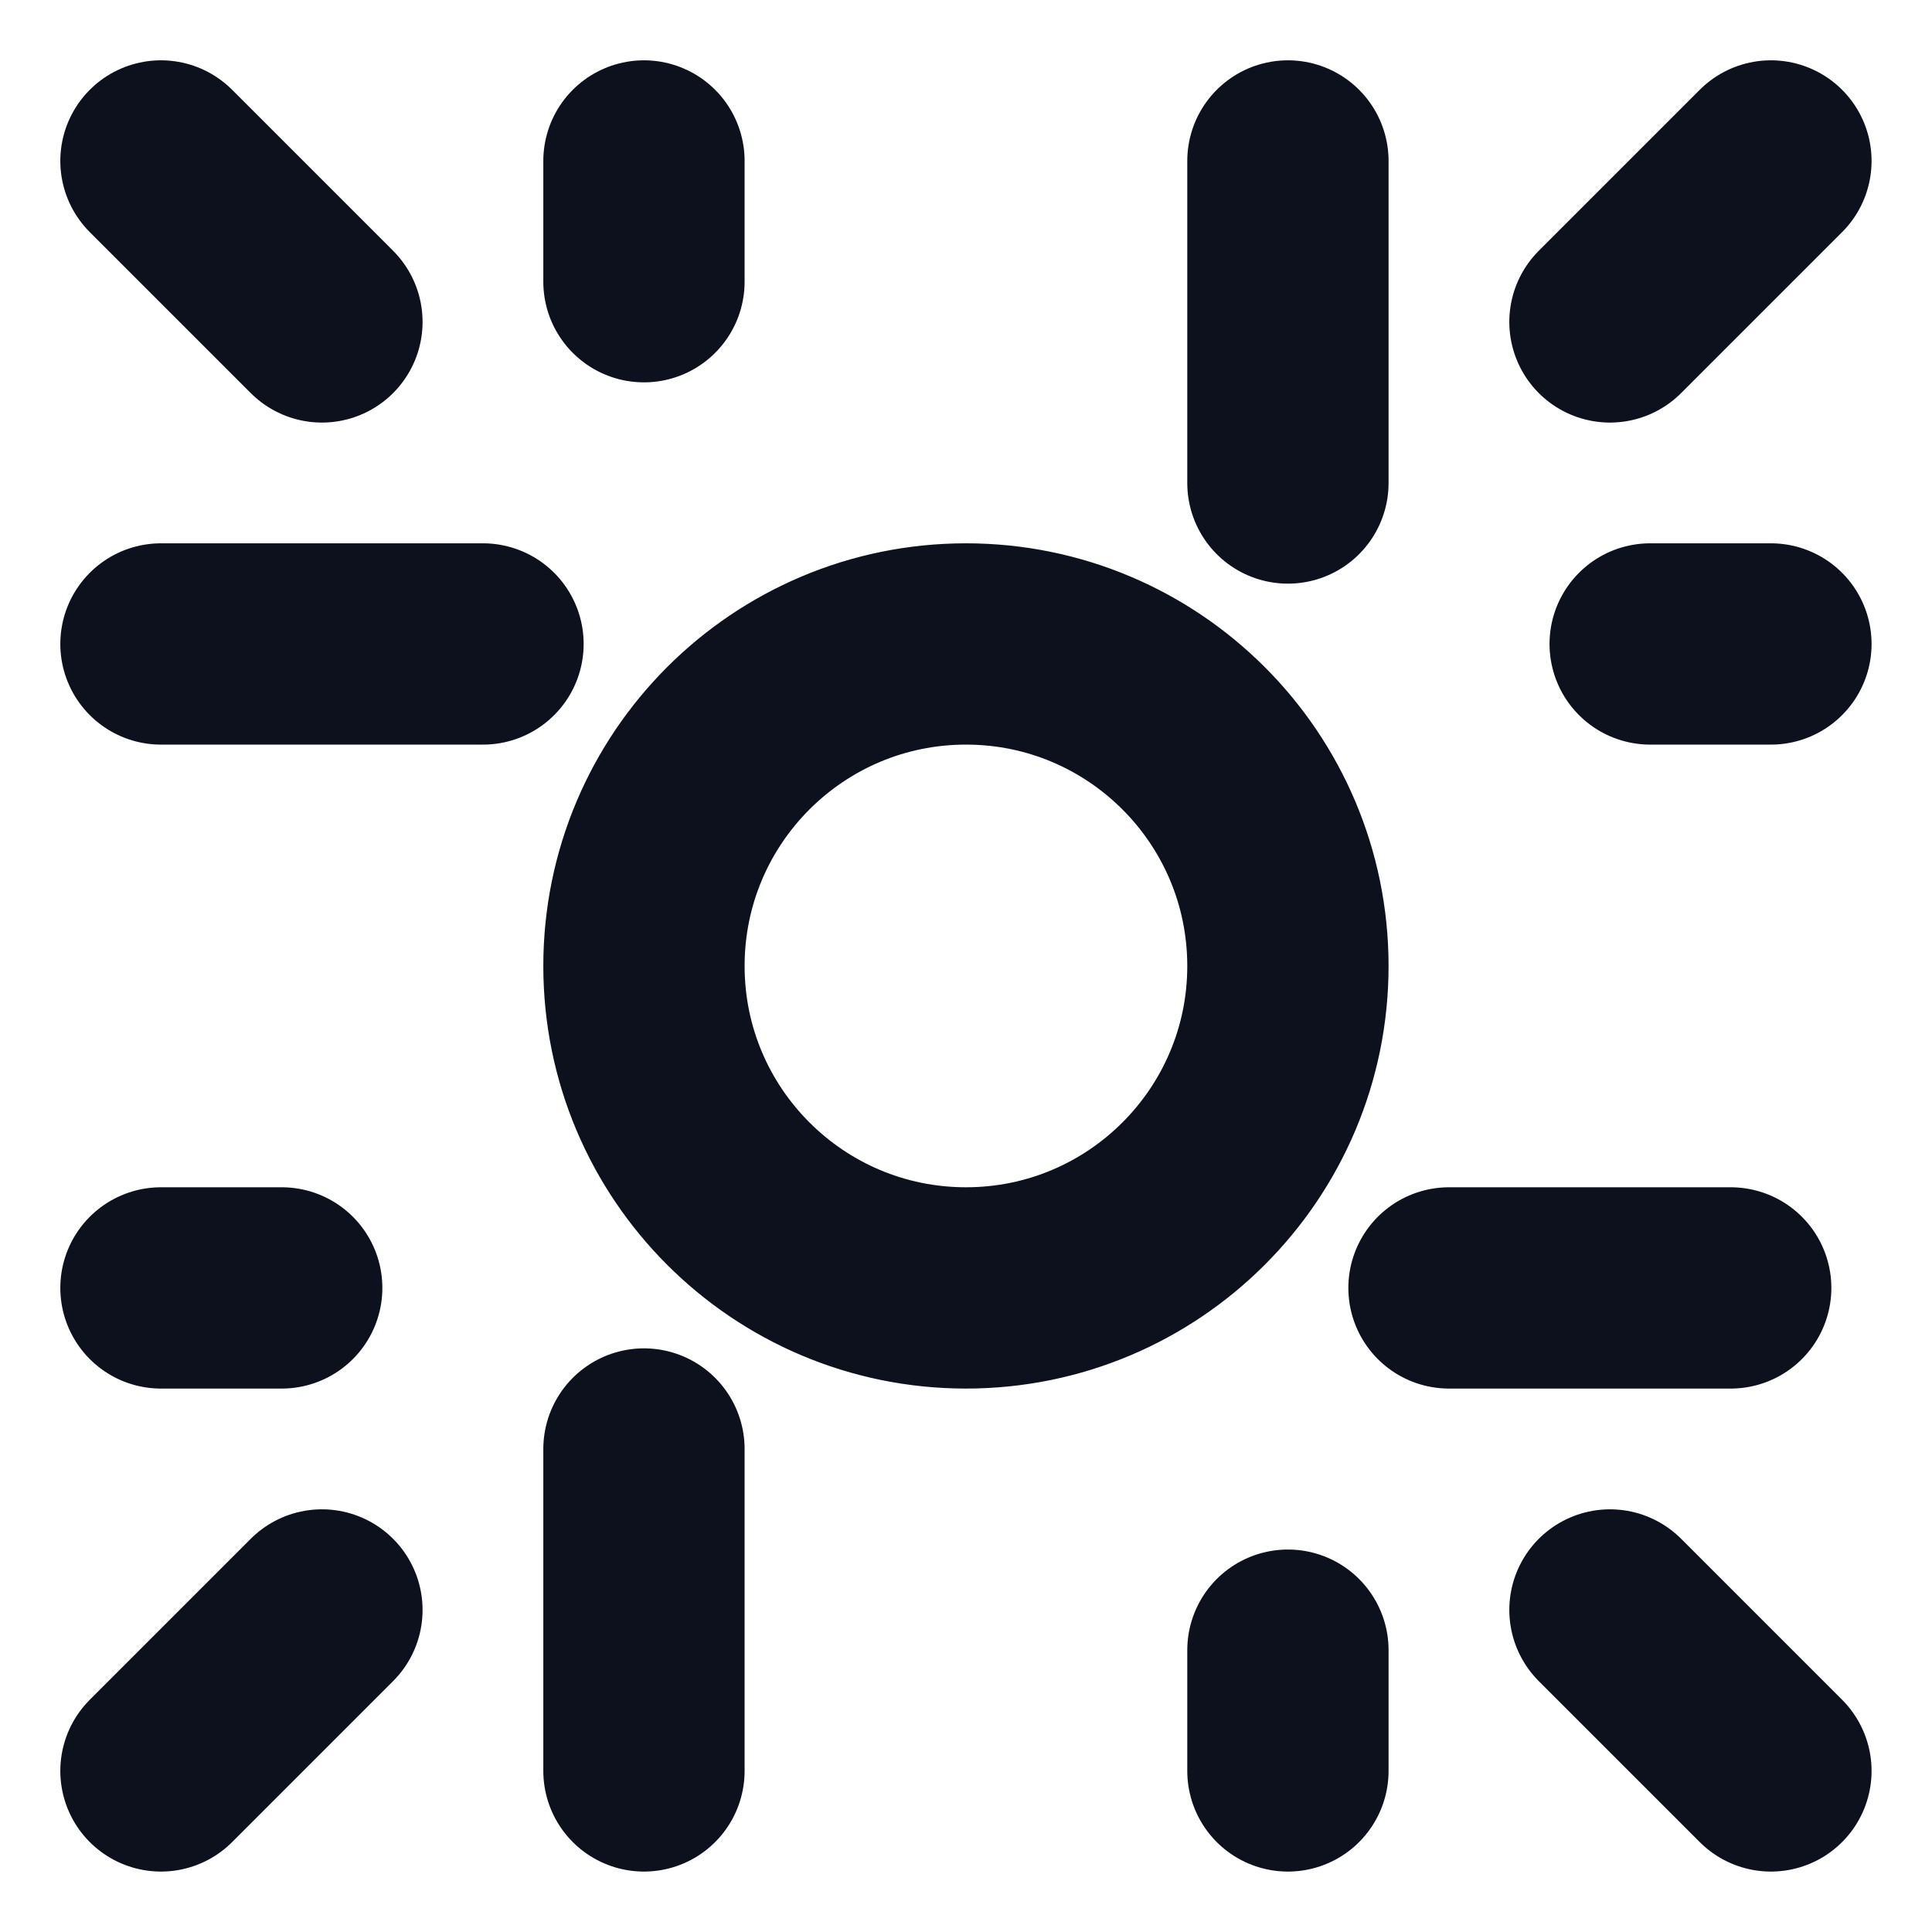 <svg width="16" height="16" viewBox="0 0 16 16" fill="none" xmlns="http://www.w3.org/2000/svg">
<path d="M1.333 1.333L2.666 2.666M14.666 1.333L13.333 2.666M14.666 14.666L13.333 13.333M1.333 14.666L2.666 13.333M1.333 10.666H2.333M5.333 1.333V2.333M14.666 5.333H13.666M10.666 14.666V13.666M12 10.666H14.333M10.666 1.333V4M1.333 5.333H4M5.333 14.666V12M10.666 8C10.666 9.472 9.472 10.666 8 10.666C6.527 10.666 5.333 9.472 5.333 8C5.333 6.527 6.527 5.333 8 5.333C9.472 5.333 10.666 6.527 10.666 8Z" stroke="#0C111D" stroke-width="1.667" stroke-linecap="round" stroke-linejoin="round"/>
</svg>
